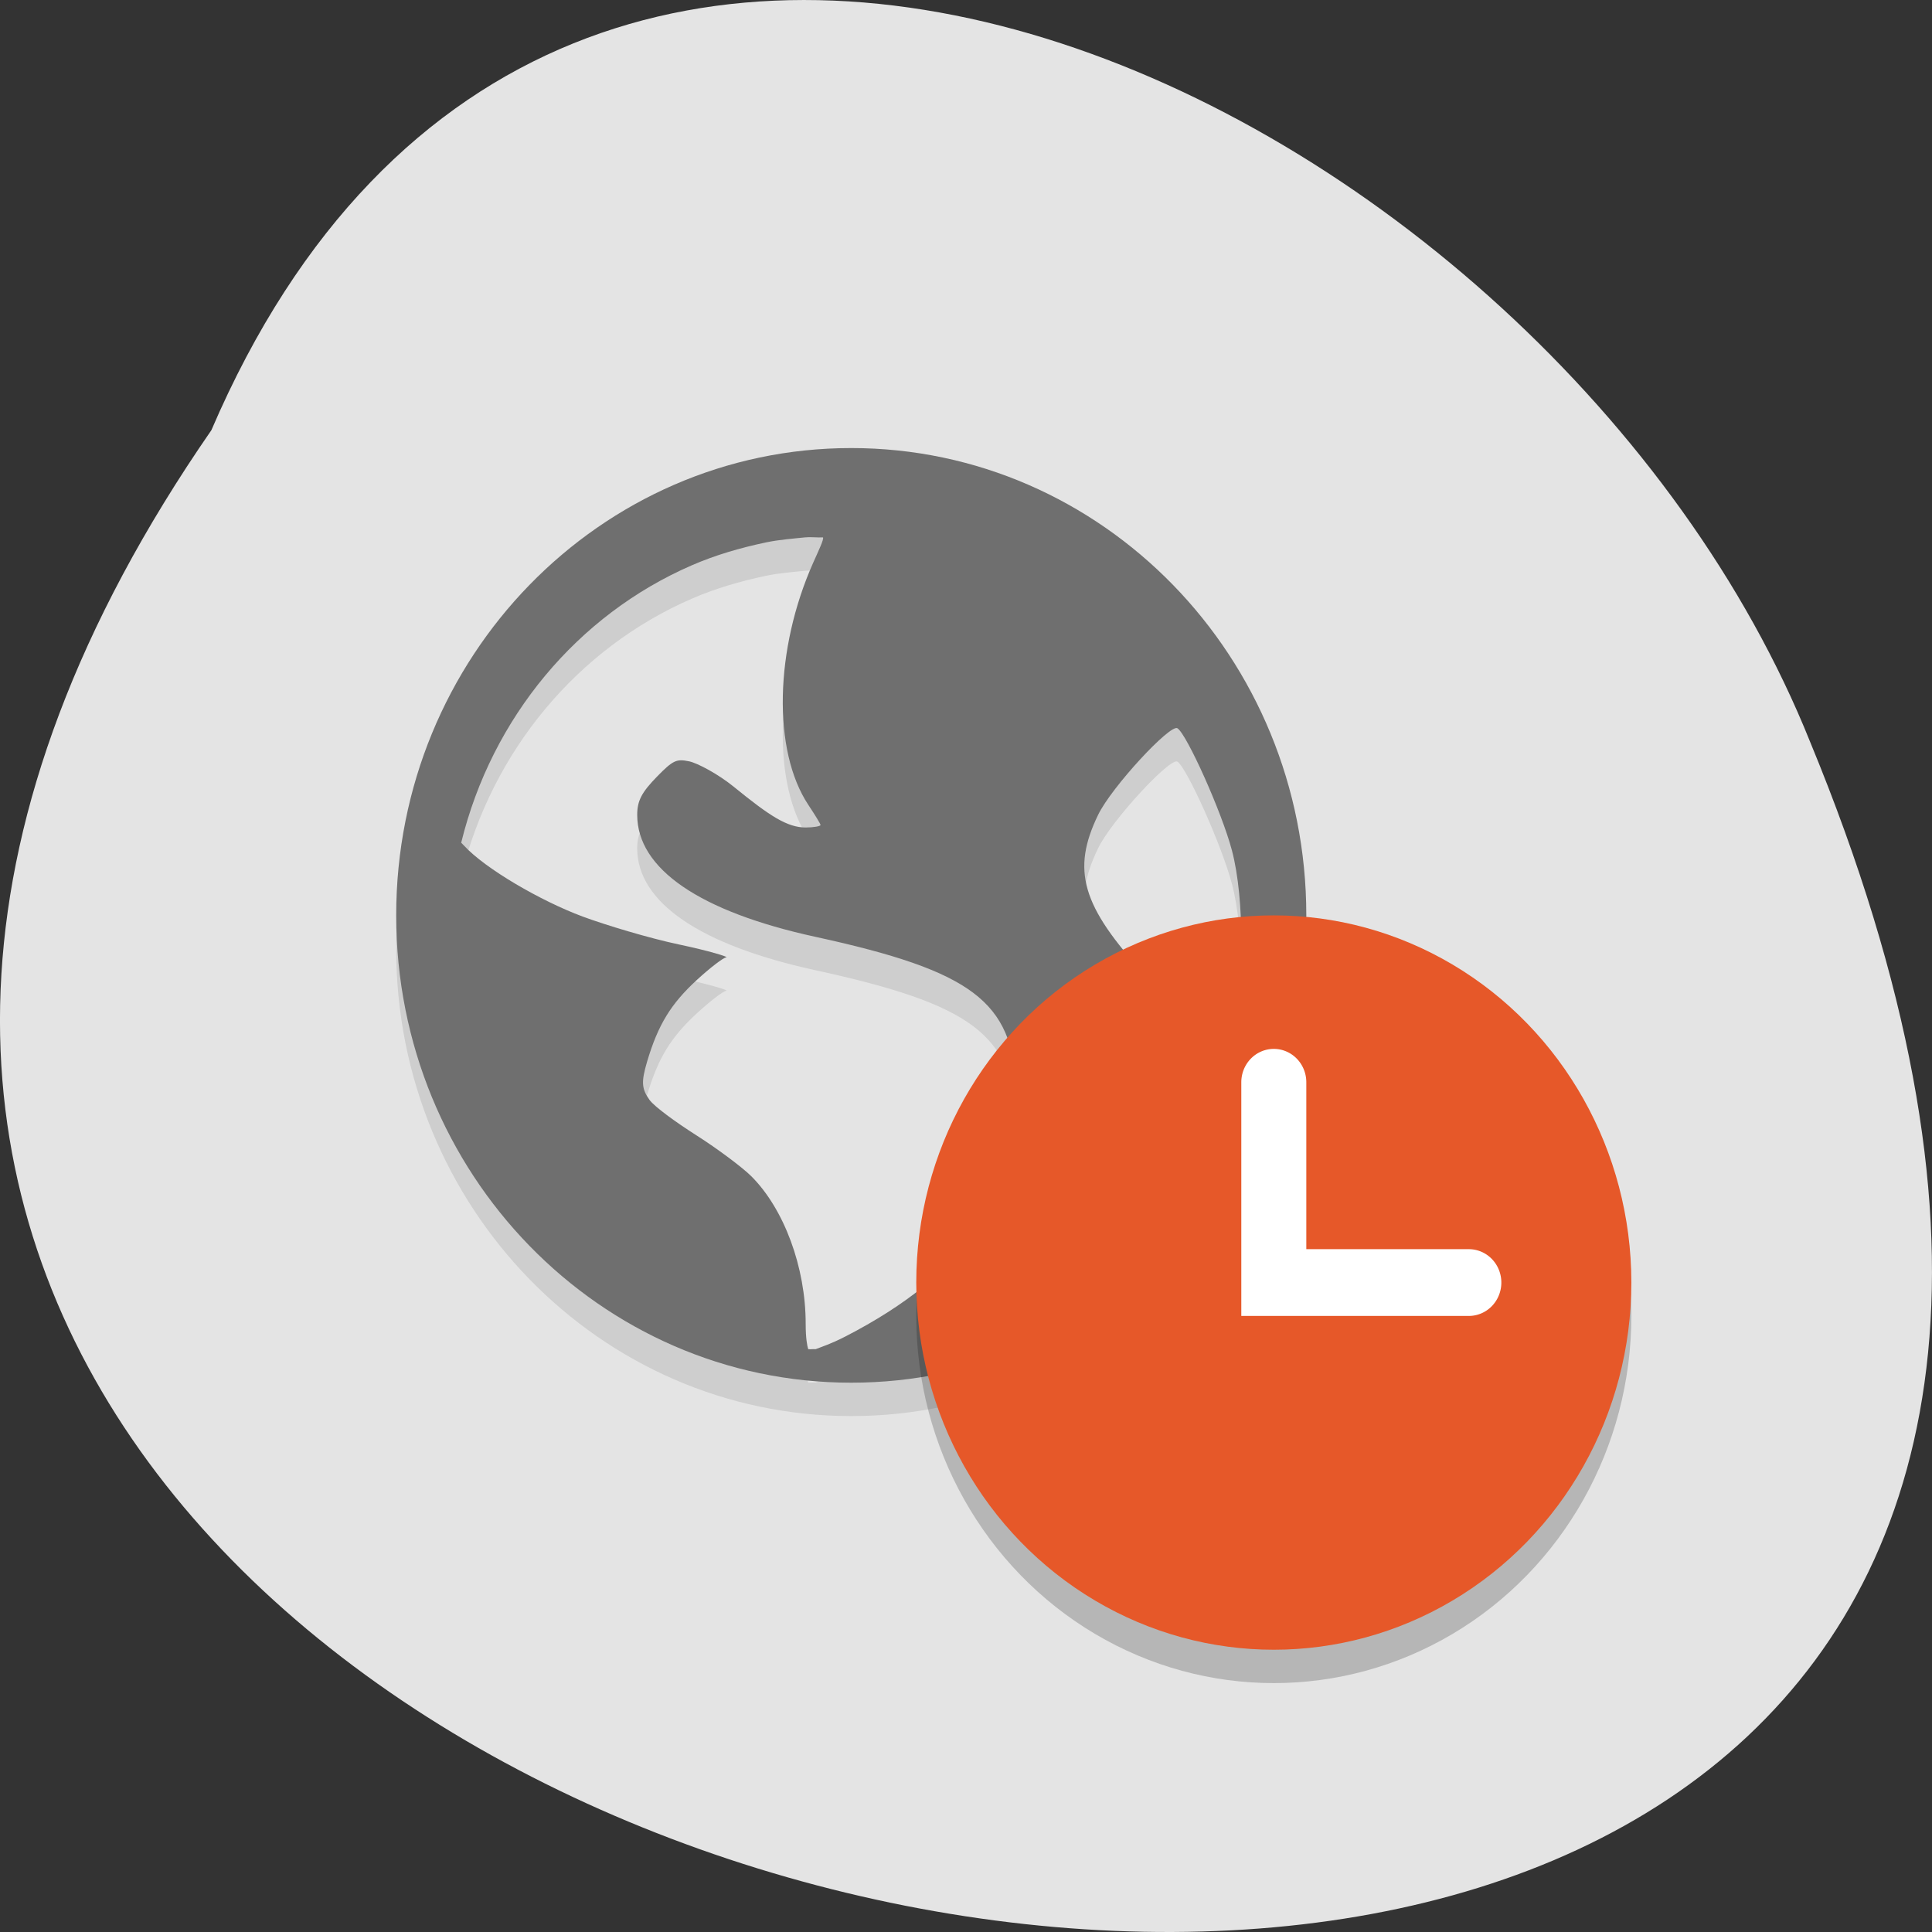 <svg xmlns="http://www.w3.org/2000/svg" viewBox="0 0 256 256"><rect x="0" y="0" width="256" height="256" fill="#333333" stroke="none"/><g fill="#e4e4e4" color="#000"><path d="M 227.99,995.36 C 371.85,787.37 -90.55,695.71 16.15,954.06 c 34.09,84.998 165.28,149.74 211.84,41.3 z" transform="matrix(-1 0 0 -1 256 1052.36)"/></g><g transform="matrix(4.307 0 0 4.423 9.427 15.14)"><path d="m 24 11 c -7.732 0 -14 6.268 -14 14 0 7.732 6.268 14 14 14 7.732 0 14 -6.268 14 -14 0 -7.732 -6.268 -14 -14 -14 m -1.402 2.676 c 0.163 -0.017 0.37 0.01 0.535 0 0.02 0.078 -0.119 0.355 -0.305 0.762 -1.185 2.59 -1.252 5.625 -0.152 7.246 0.199 0.294 0.379 0.573 0.379 0.609 0 0.036 -0.214 0.074 -0.457 0.074 -0.57 0 -1.109 -0.346 -2.211 -1.219 -0.489 -0.388 -1.125 -0.712 -1.371 -0.762 -0.387 -0.077 -0.491 -0.044 -0.992 0.457 -0.466 0.466 -0.609 0.718 -0.609 1.145 0 1.617 1.919 2.9 5.488 3.656 4.847 1.027 6.04 1.951 6.176 4.5 0.168 3.196 -1.535 5.607 -5.262 7.473 -0.445 0.223 -0.727 0.307 -0.914 0.379 -0.083 -0.007 -0.144 0.007 -0.227 0 -0.032 -0.099 -0.078 -0.327 -0.078 -0.762 0 -1.698 -0.668 -3.445 -1.676 -4.422 -0.271 -0.262 -1.031 -0.817 -1.68 -1.219 -0.649 -0.402 -1.303 -0.867 -1.449 -1.066 -0.242 -0.33 -0.26 -0.534 -0.074 -1.145 0.339 -1.115 0.74 -1.737 1.523 -2.441 0.411 -0.369 0.823 -0.676 0.914 -0.684 0.091 -0.007 -0.522 -0.194 -1.445 -0.383 -0.924 -0.189 -2.278 -0.587 -2.977 -0.84 -1.277 -0.462 -2.999 -1.431 -3.656 -2.133 -0.028 -0.03 -0.054 -0.052 -0.078 -0.078 0.942 -3.753 3.585 -6.826 7.09 -8.309 0.733 -0.31 1.491 -0.524 2.289 -0.688 0.397 -0.081 0.808 -0.111 1.219 -0.152 z m 11.438 5.719 c 0.287 0.177 1.367 2.518 1.676 3.66 0.399 1.474 0.37 4.02 0 5.488 -0.141 0.557 -0.319 1.08 -0.379 1.145 -0.06 0.065 -0.279 -0.308 -0.535 -0.762 -0.256 -0.454 -1.074 -1.42 -1.754 -2.137 -1.962 -2.07 -2.271 -3.149 -1.449 -4.801 0.414 -0.833 2.22 -2.731 2.441 -2.594 z" opacity="0.1"/><path d="m 24 10 c -7.732 0 -14 6.268 -14 14 0 7.732 6.268 14 14 14 7.732 0 14 -6.268 14 -14 0 -7.732 -6.268 -14 -14 -14 m -1.402 2.676 c 0.163 -0.017 0.37 0.01 0.535 0 0.02 0.078 -0.119 0.355 -0.305 0.762 -1.185 2.59 -1.252 5.625 -0.152 7.246 0.199 0.294 0.379 0.573 0.379 0.609 0 0.036 -0.214 0.074 -0.457 0.074 -0.57 0 -1.109 -0.346 -2.211 -1.219 -0.489 -0.388 -1.125 -0.712 -1.371 -0.762 -0.387 -0.077 -0.491 -0.044 -0.992 0.457 -0.466 0.466 -0.609 0.718 -0.609 1.145 0 1.617 1.919 2.9 5.488 3.656 4.847 1.027 6.04 1.951 6.176 4.5 0.168 3.196 -1.535 5.607 -5.262 7.473 -0.445 0.223 -0.727 0.307 -0.914 0.379 -0.083 -0.007 -0.144 0.007 -0.227 0 -0.032 -0.099 -0.078 -0.327 -0.078 -0.762 0 -1.698 -0.668 -3.445 -1.676 -4.422 -0.271 -0.262 -1.031 -0.817 -1.68 -1.219 -0.649 -0.402 -1.303 -0.867 -1.449 -1.066 -0.242 -0.33 -0.26 -0.534 -0.074 -1.145 0.339 -1.115 0.74 -1.737 1.523 -2.441 0.411 -0.369 0.823 -0.676 0.914 -0.684 0.091 -0.007 -0.522 -0.194 -1.445 -0.383 -0.924 -0.189 -2.278 -0.587 -2.977 -0.84 -1.277 -0.462 -2.999 -1.431 -3.656 -2.133 -0.028 -0.03 -0.054 -0.052 -0.078 -0.078 0.942 -3.753 3.585 -6.826 7.09 -8.309 0.733 -0.31 1.491 -0.524 2.289 -0.688 0.397 -0.081 0.808 -0.111 1.219 -0.152 z m 11.438 5.719 c 0.287 0.177 1.367 2.518 1.676 3.66 0.399 1.474 0.37 4.02 0 5.488 -0.141 0.557 -0.319 1.08 -0.379 1.145 -0.06 0.065 -0.279 -0.308 -0.535 -0.762 -0.256 -0.454 -1.074 -1.42 -1.754 -2.137 -1.962 -2.07 -2.271 -3.149 -1.449 -4.801 0.414 -0.833 2.22 -2.731 2.441 -2.594 z" fill="#6f6f6f"/><circle r="11" cy="36" cx="37" opacity="0.2"/><circle r="11" cy="35" cx="37" fill="#e65829"/><path d="m 37,28 a 1,1 0 0 0 -1,1 v 5 1 1 h 7 a 1,1 0 0 0 1,-1 1,1 0 0 0 -1,-1 h -5 v -5 a 1,1 0 0 0 -1,-1 z" fill="#fff"/></g></svg>